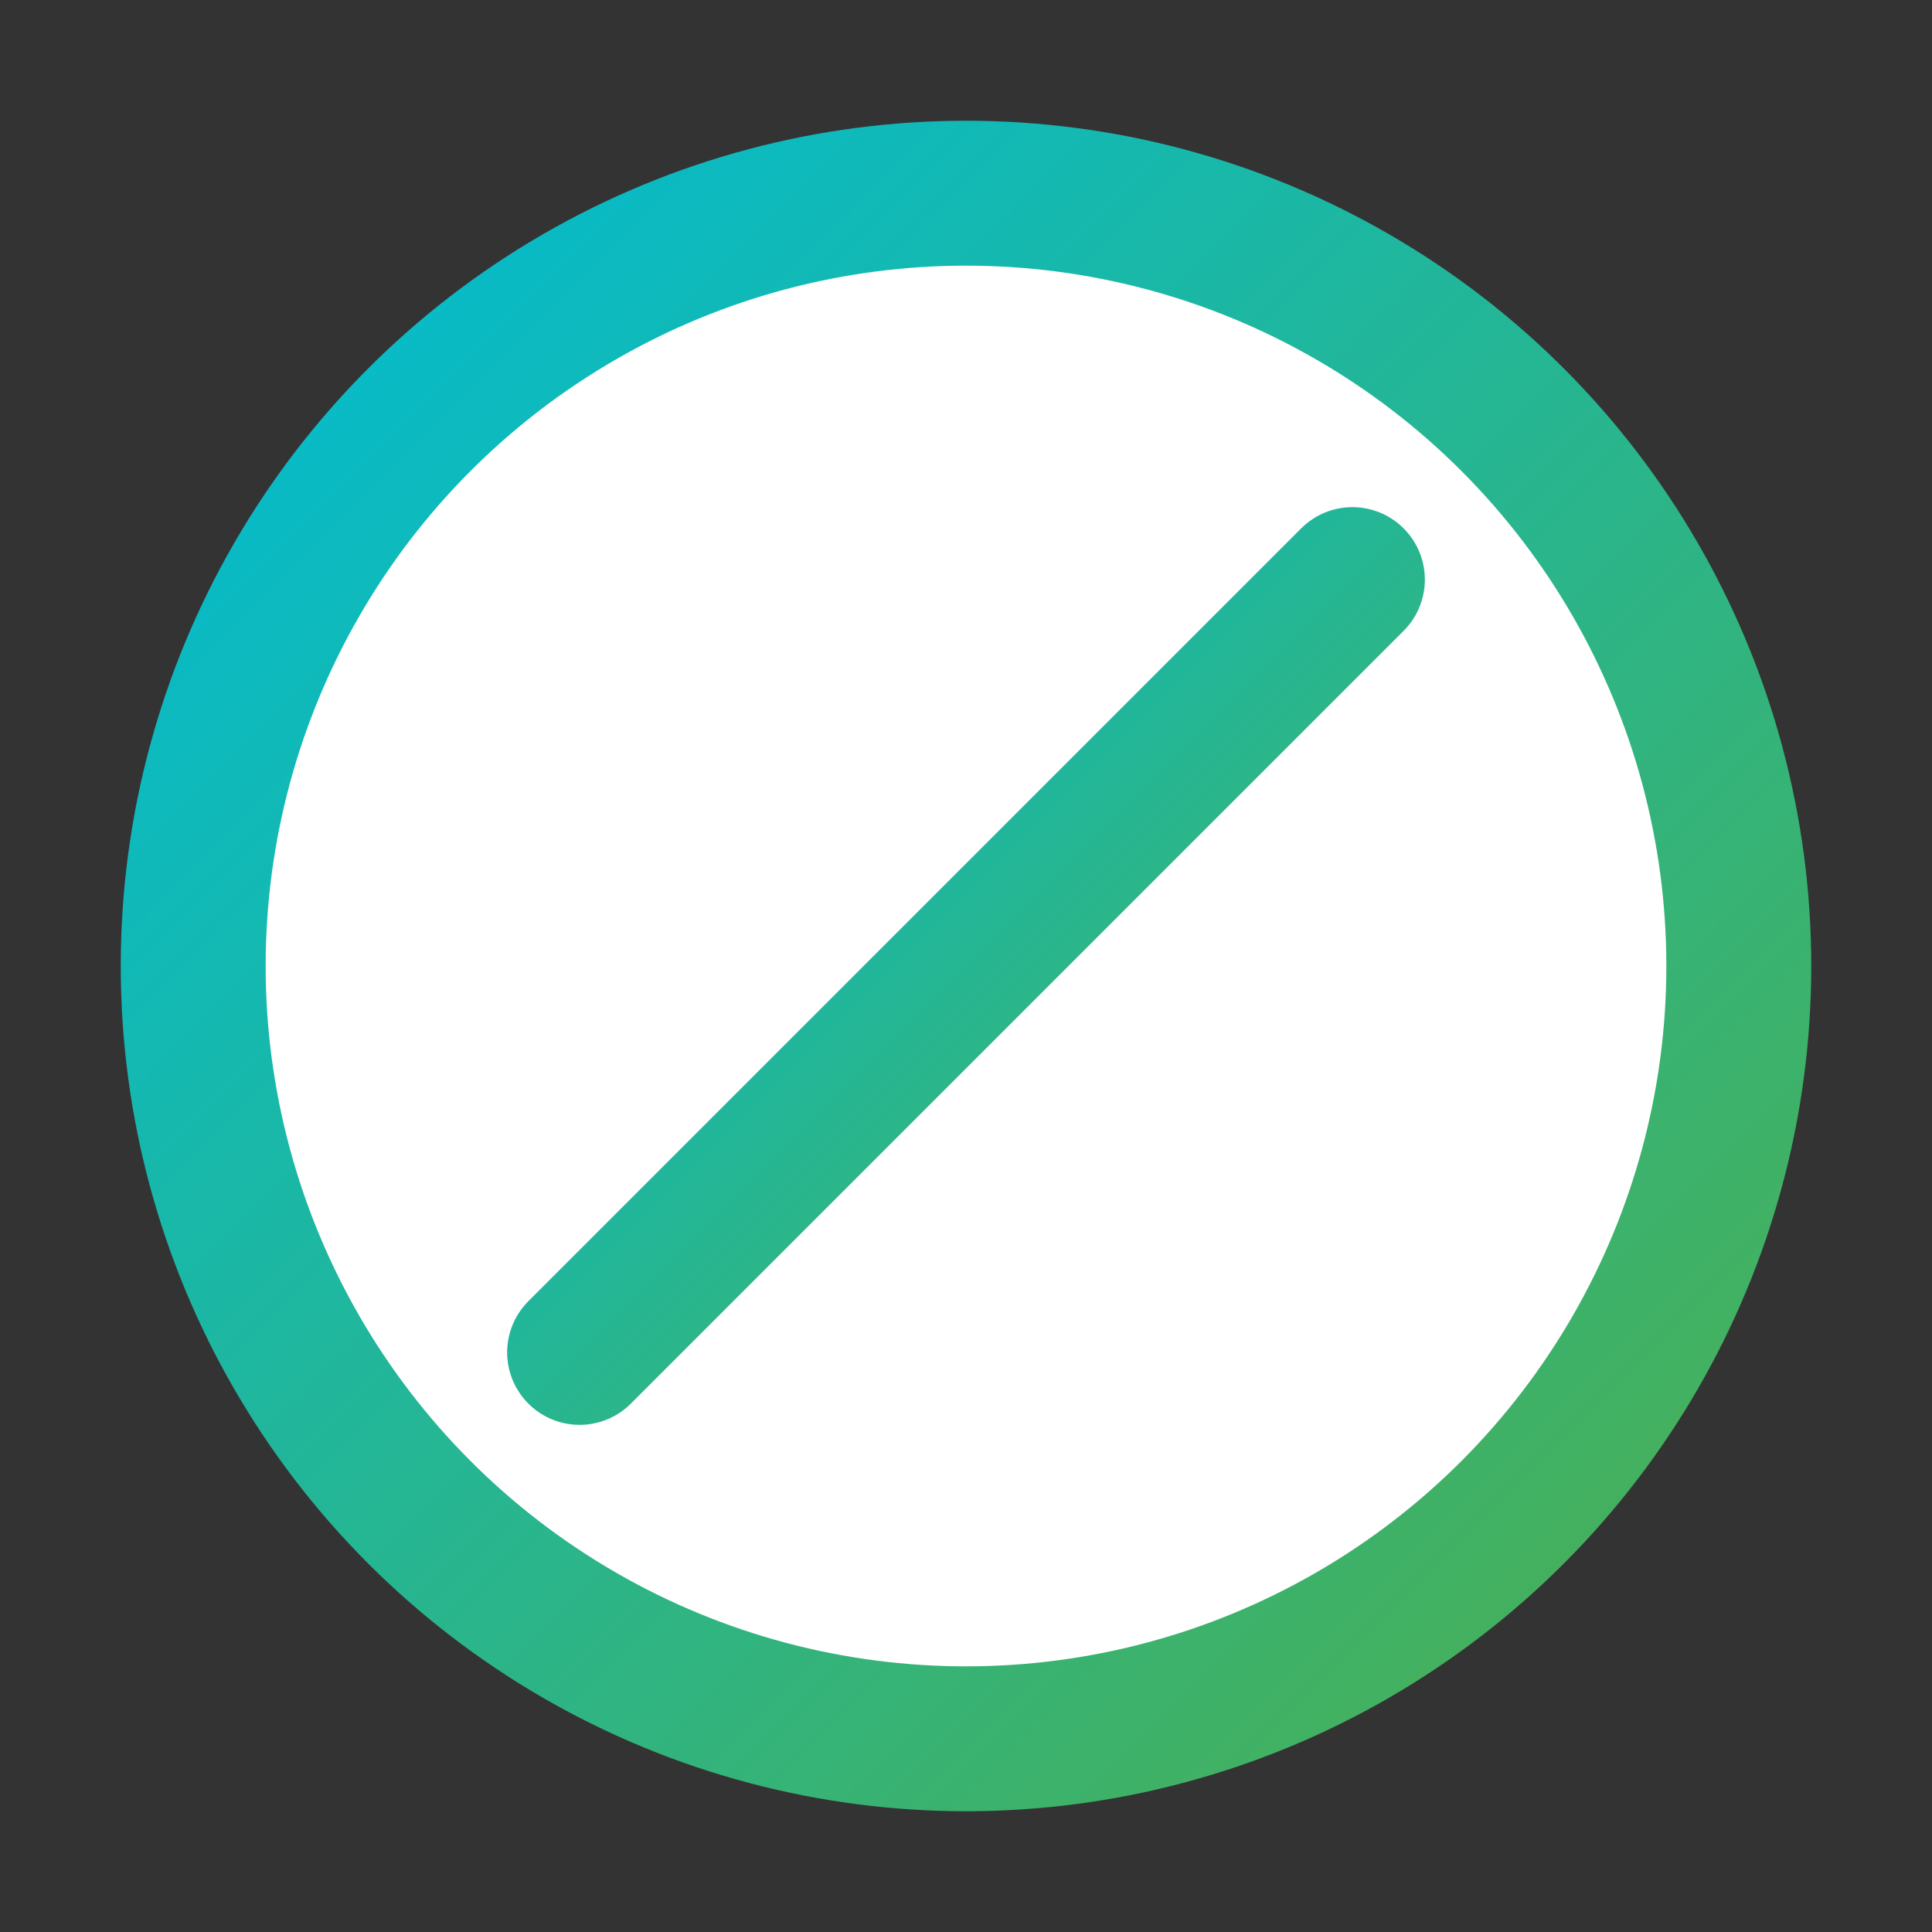<!-- logo.svg -->
<svg
  xmlns="http://www.w3.org/2000/svg"
  viewBox="0 0 200 200"
  width="40"
  height="40"
>
  <rect x="0" y="0" width="200" height="200" fill="#333333" stroke="none"/>
  <!-- Define a gradient for the stroke and design elements -->
  <defs>
    <linearGradient id="logoGradient" x1="0%" y1="0%" x2="100%" y2="100%">
      <stop offset="0%" stop-color="#00bcd4" />
      <stop offset="100%" stop-color="#4caf50" />
    </linearGradient>
  </defs>

  <!-- Outer Circle with gradient stroke -->
  <circle
    cx="100"
    cy="100"
    r="80"
    fill="white"
    stroke="url(#logoGradient)"
    stroke-width="15"
  />

  <!-- Diagonal path representing a design tool stroke -->
  <path
    d="M60 140 L140 60"
    stroke="url(#logoGradient)"
    stroke-width="15"
    stroke-linecap="round"
  />
</svg>
